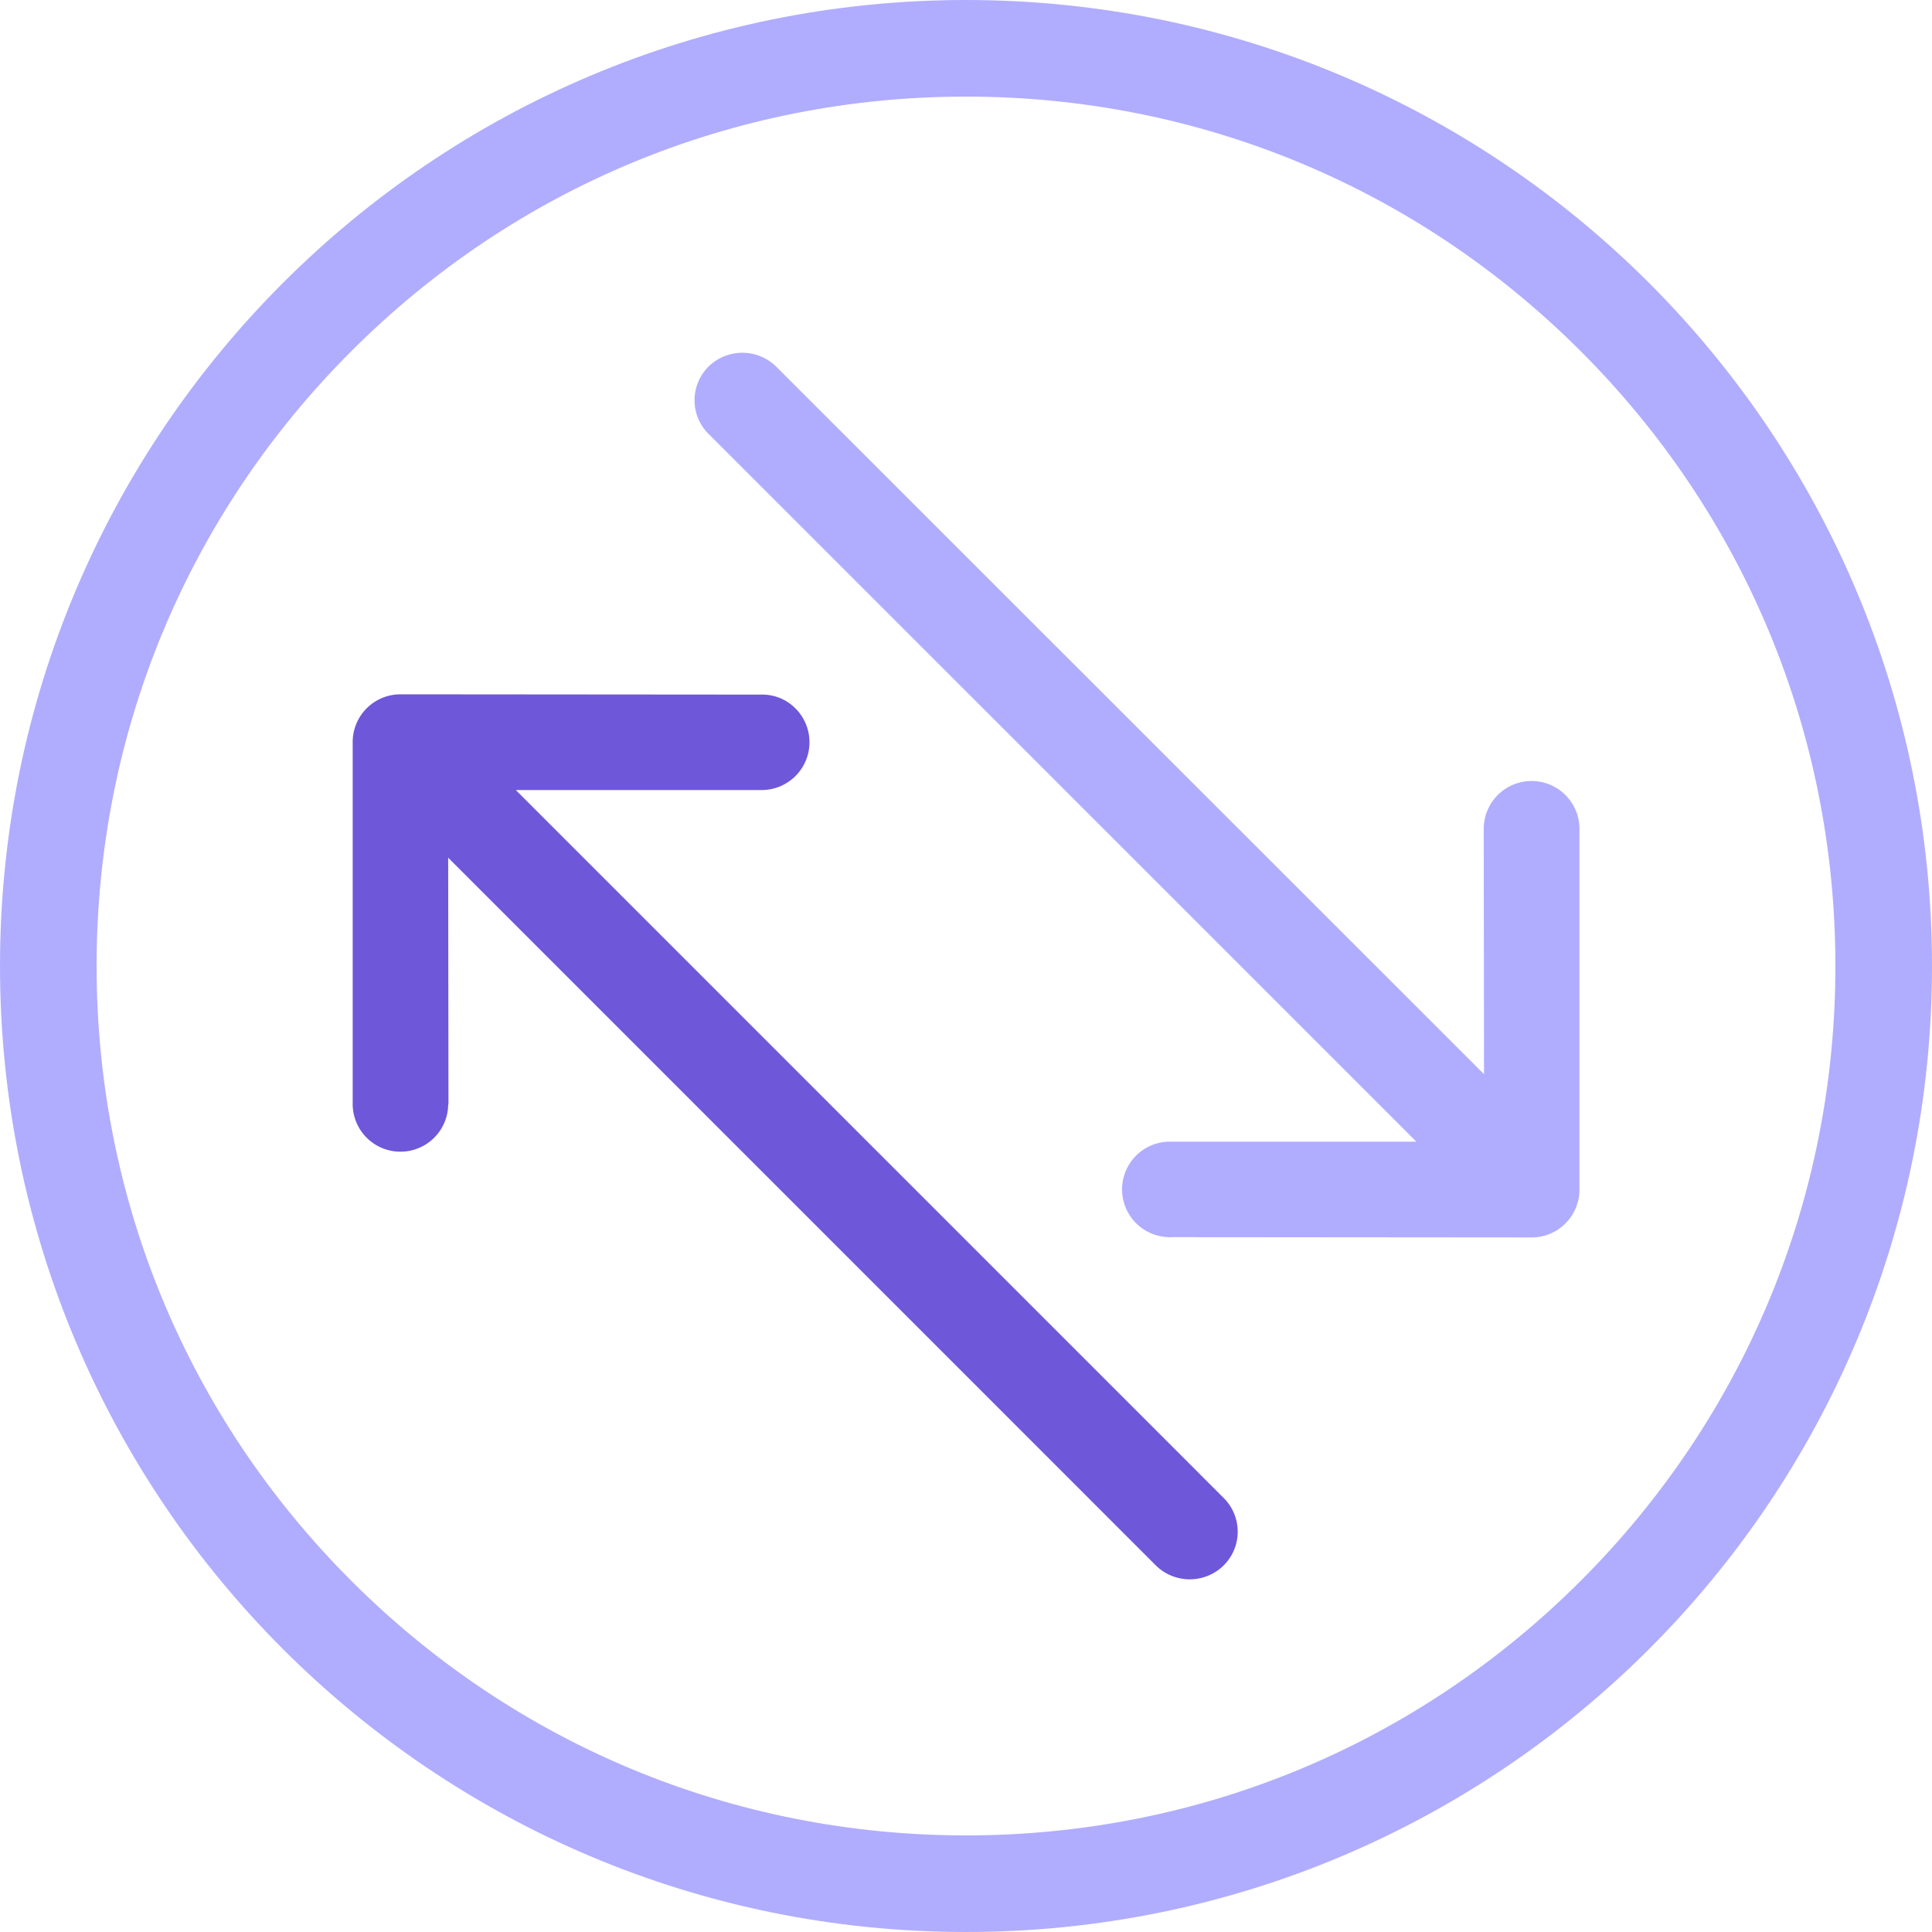 <svg id="transfers" xmlns="http://www.w3.org/2000/svg" width="40" height="40" viewBox="0 0 40 40">
  <path id="Path_482" data-name="Path 482" d="M31.223,21.294v-7.47a.991.991,0,1,0-1.982,0l.006,5.079L14.6,4.261A1,1,0,0,0,13.2,4.244a.983.983,0,0,0-.017,1.394L27.846,20.3H22.762a.988.988,0,0,0-.04,1.977.063.063,0,0,0,.045,0l7.464.006A.989.989,0,0,0,31.223,21.294Z" transform="translate(1.478 3.337)" fill="#b0adff"/>
  <path id="Path_483" data-name="Path 483" d="M21.989,30.94a1,1,0,0,1-1.406-.017L5.941,16.28l.006,5.078a.114.114,0,0,1-.006.04.988.988,0,0,1-1.977-.04v-7.47a.989.989,0,0,1,.991-.991l7.464.006a.967.967,0,0,1,.694.268.99.99,0,0,1-.689,1.708H7.341L22.006,29.545A.984.984,0,0,1,21.989,30.94Z" transform="translate(3.338 1.478)" fill="#6f57d9"/>
  <g id="Path_487" data-name="Path 487" transform="translate(0 0)" fill="none">
    <path d="M20,0A20,20,0,1,1,0,20,20,20,0,0,1,20,0Z" stroke="none"/>
    <path d="M 20 2 C 15.192 2 10.672 3.872 7.272 7.272 C 3.872 10.672 2 15.192 2 20 C 2 24.808 3.872 29.328 7.272 32.728 C 10.672 36.128 15.192 38 20 38 C 24.808 38 29.328 36.128 32.728 32.728 C 36.128 29.328 38 24.808 38 20 C 38 15.192 36.128 10.672 32.728 7.272 C 29.328 3.872 24.808 2 20 2 M 20 0 C 31.046 0 40 8.954 40 20 C 40 31.046 31.046 40 20 40 C 8.954 40 0 31.046 0 20 C 0 8.954 8.954 0 20 0 Z" stroke="none" fill="#b0adff"/>
  </g>
</svg>
